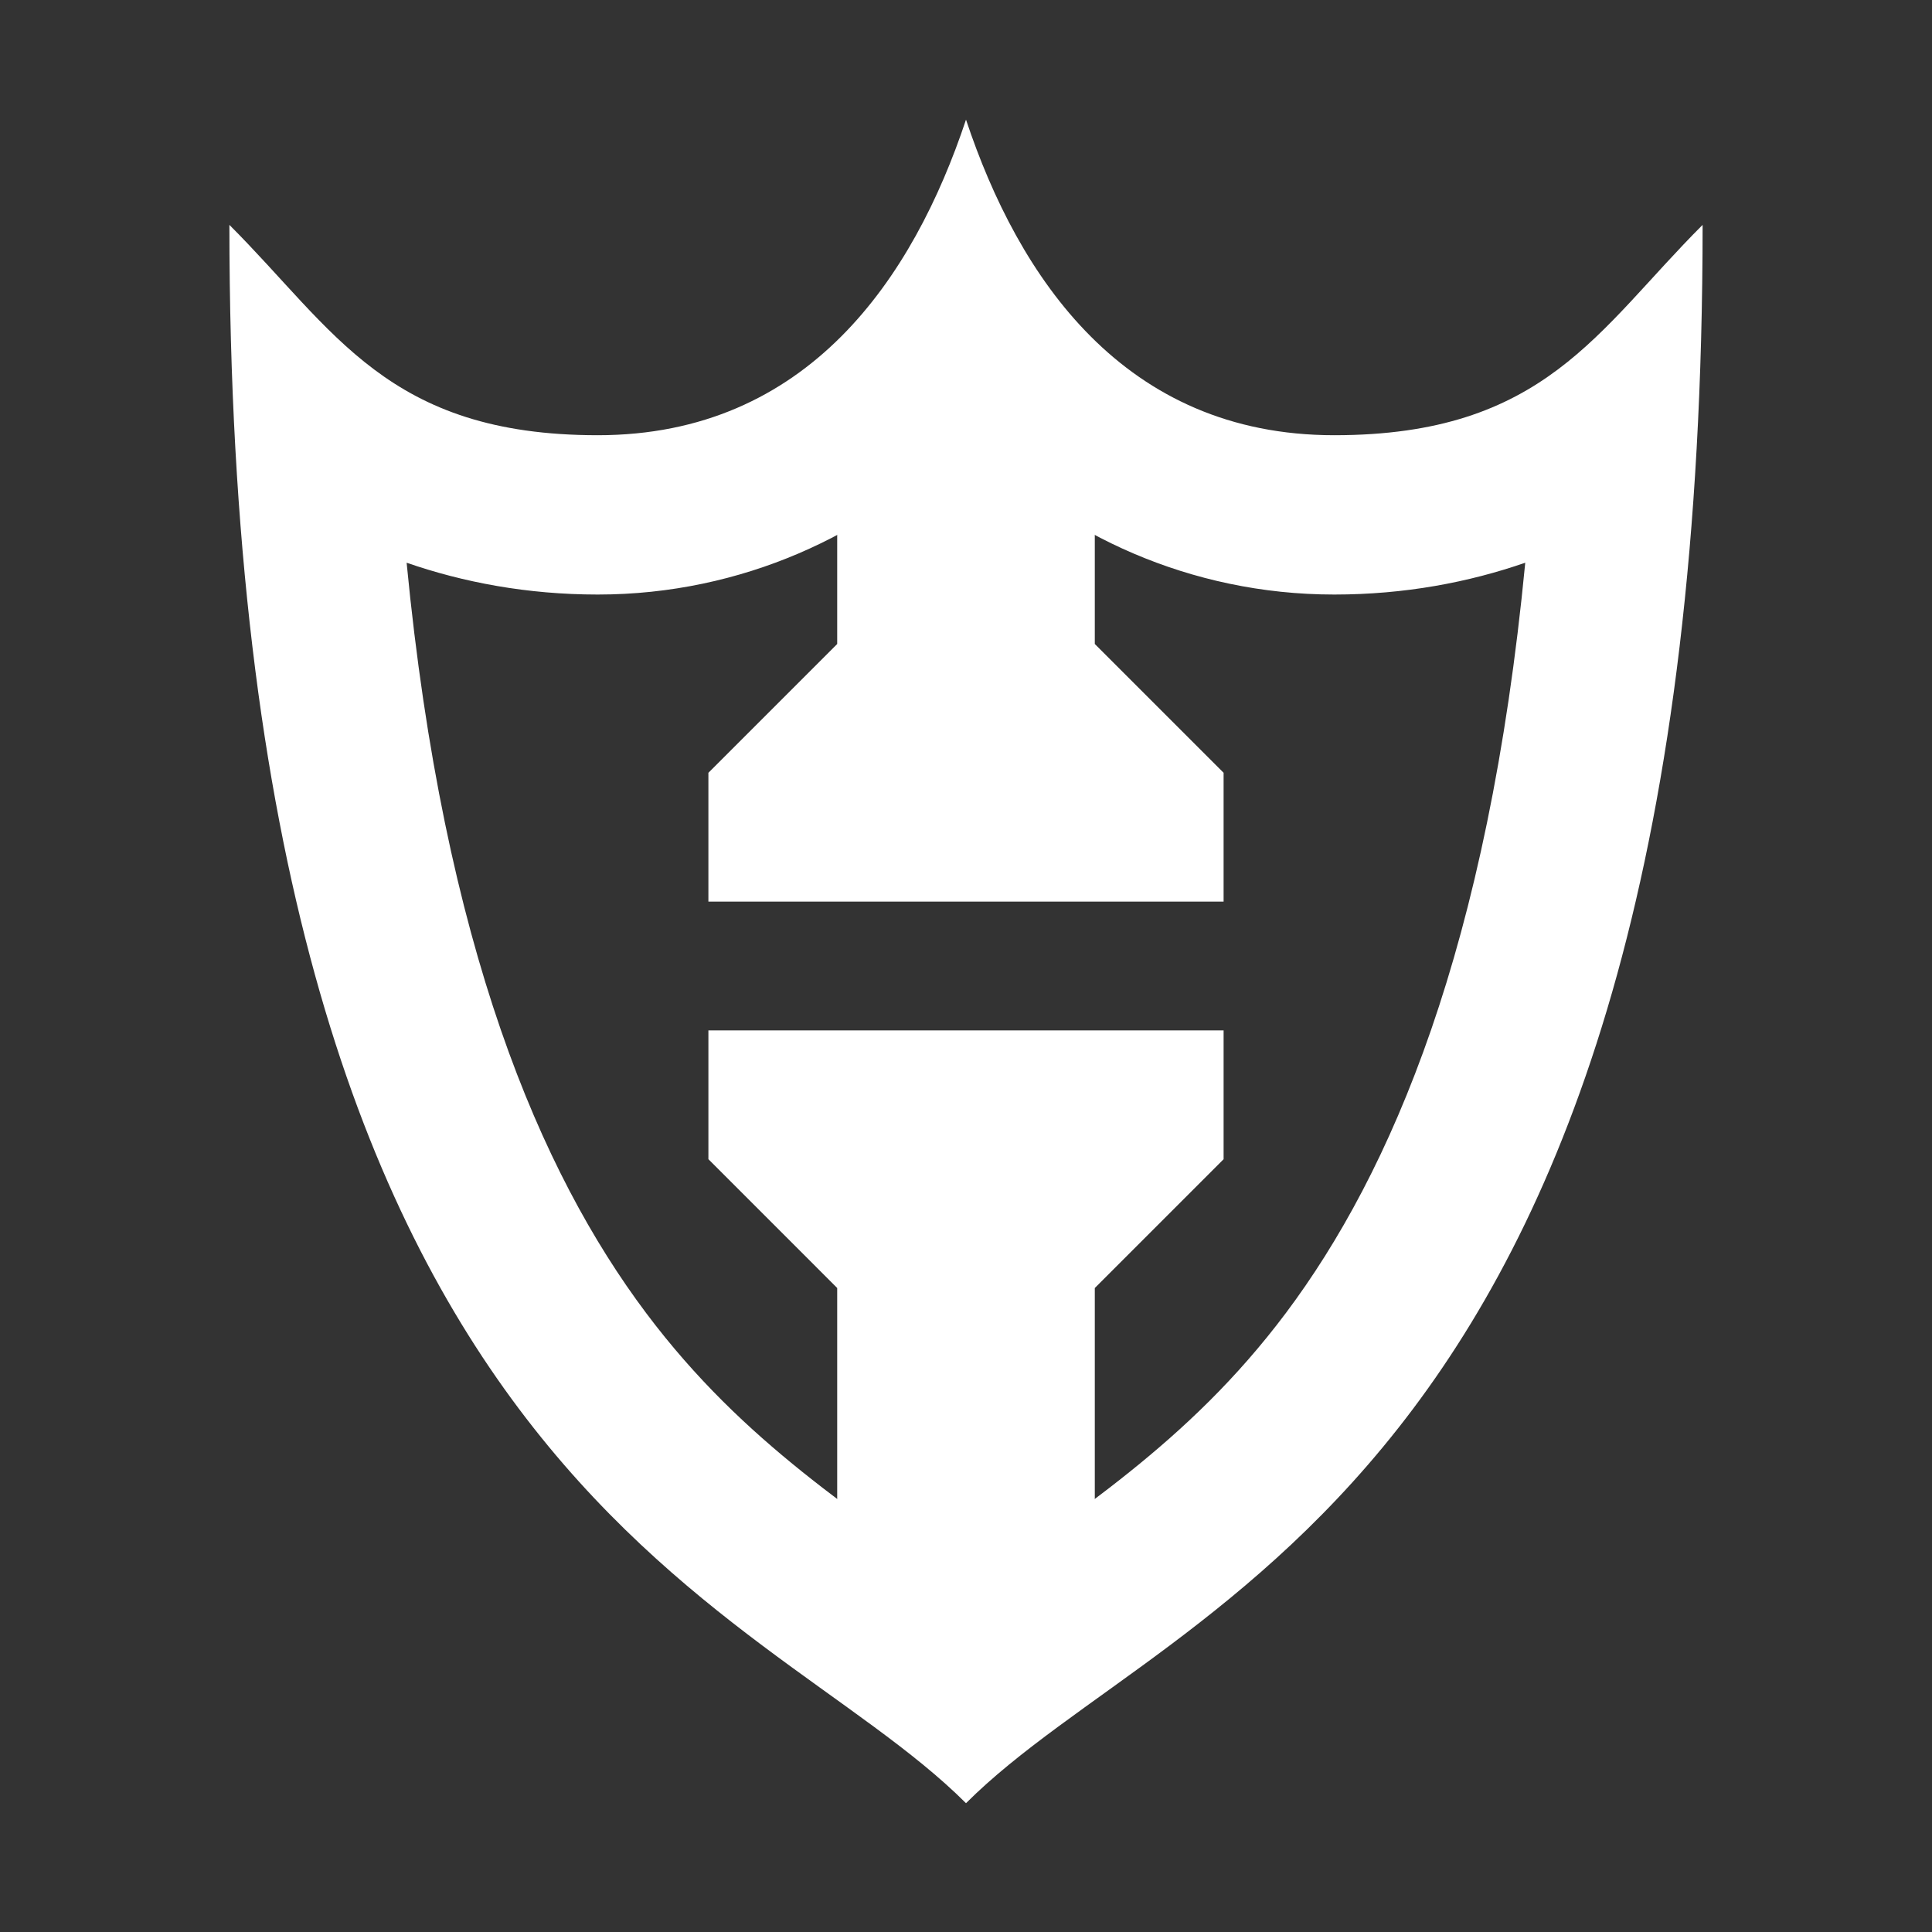 <?xml version="1.0" encoding="UTF-8" standalone="no"?>
<svg
   xmlns:dc="http://purl.org/dc/elements/1.1/"
   xmlns:cc="http://creativecommons.org/ns#"
   xmlns:rdf="http://www.w3.org/1999/02/22-rdf-syntax-ns#"
   xmlns:svg="http://www.w3.org/2000/svg"
   xmlns="http://www.w3.org/2000/svg"
   xmlns:sodipodi="http://sodipodi.sourceforge.net/DTD/sodipodi-0.dtd"
   xmlns:inkscape="http://www.inkscape.org/namespaces/inkscape"
   version="1.1"
   id="svg2"
   width="15"
   height="15"
   viewBox="0 0 15 15"
   sodipodi:docname="net-vpn-connecting.svg"
   inkscape:version="1.0.1 (3bc2e813f5, 2020-09-07)"
   inkscape:export-filename="/home/raster/C/th-efl/th/img/ic/net-vpn-connecting-015.png"
   inkscape:export-xdpi="96"
   inkscape:export-ydpi="96">
  <rect x="0" y="0" width="15" height="15" fill="#333333" stroke="none"/>
  <defs
     id="defs6" />
  <sodipodi:namedview
     inkscape:document-rotation="0"
     pagecolor="#404040"
     bordercolor="#666666"
     borderopacity="1"
     objecttolerance="10"
     gridtolerance="10"
     guidetolerance="10"
     inkscape:pageopacity="0"
     inkscape:pageshadow="2"
     inkscape:window-width="1920"
     inkscape:window-height="1017"
     id="namedview4"
     showgrid="true"
     inkscape:zoom="55.933333"
     inkscape:cx="7.5"
     inkscape:cy="7.5"
     inkscape:window-x="0"
     inkscape:window-y="0"
     inkscape:window-maximized="1"
     inkscape:current-layer="g10"
     inkscape:snap-bbox="true"
     inkscape:bbox-paths="false"
     inkscape:bbox-nodes="true"
     inkscape:snap-bbox-edge-midpoints="false"
     inkscape:object-paths="true"
     inkscape:snap-intersection-paths="true"
     inkscape:snap-smooth-nodes="true">
    <inkscape:grid
       type="xygrid"
       id="grid837"
       spacingx="0.5"
       spacingy="0.5" />
  </sodipodi:namedview>
  <g
     inkscape:groupmode="layer"
     inkscape:label="Image"
     id="g10">
    <path
       id="path849"
       style="fill:#ffffff;fill-opacity:1;fill-rule:evenodd;stroke:none;stroke-width:0.204px;stroke-linecap:butt;stroke-linejoin:miter;stroke-opacity:1"
       d="M 7.5,0.929 C 7.092,2.154 6.275,3.379 4.641,3.379 3.007,3.379 2.598,2.562 1.781,1.746 1.781,11.549 5.866,12.366 7.5,14 9.134,12.366 13.219,11.549 13.219,1.746 12.402,2.562 11.993,3.379 10.359,3.379 8.725,3.379 7.908,2.154 7.5,0.929 Z m 0,2.43 c 0.038,0.041 0.056,0.089 0.096,0.129 0.654,0.654 1.637,1.128 2.763,1.128 0.548,0 1.044,-0.095 1.483,-0.247 -0.288,2.991 -1.04,4.733 -1.859,5.826 -0.77,1.026 -1.635,1.534 -2.483,2.18 C 6.652,11.729 5.787,11.221 5.017,10.195 4.197,9.102 3.446,7.361 3.157,4.369 3.596,4.521 4.093,4.616 4.641,4.616 c 1.126,0 2.109,-0.474 2.763,-1.128 C 7.444,3.448 7.462,3.4 7.5,3.359 Z" />
    <path
       style="fill:#ffffff;fill-opacity:1;fill-rule:evenodd;stroke:none;stroke-width:1px;stroke-linecap:butt;stroke-linejoin:miter;stroke-opacity:1"
       d="m 6.5,5 -1,1 v 1 h 4 V 6 L 8.5,5 V 3 h -2 z"
       id="path14668"
       sodipodi:nodetypes="ccccccccc" />
    <path
       style="fill:#ffffff;fill-opacity:1;fill-rule:evenodd;stroke:none;stroke-width:1px;stroke-linecap:butt;stroke-linejoin:miter;stroke-opacity:1"
       d="M 6.5,10 5.5,9 V 8 h 4 v 1 l -1,1 v 2.5 h -2 z"
       id="path14670"
       sodipodi:nodetypes="ccccccccc" />
  </g>
</svg>
